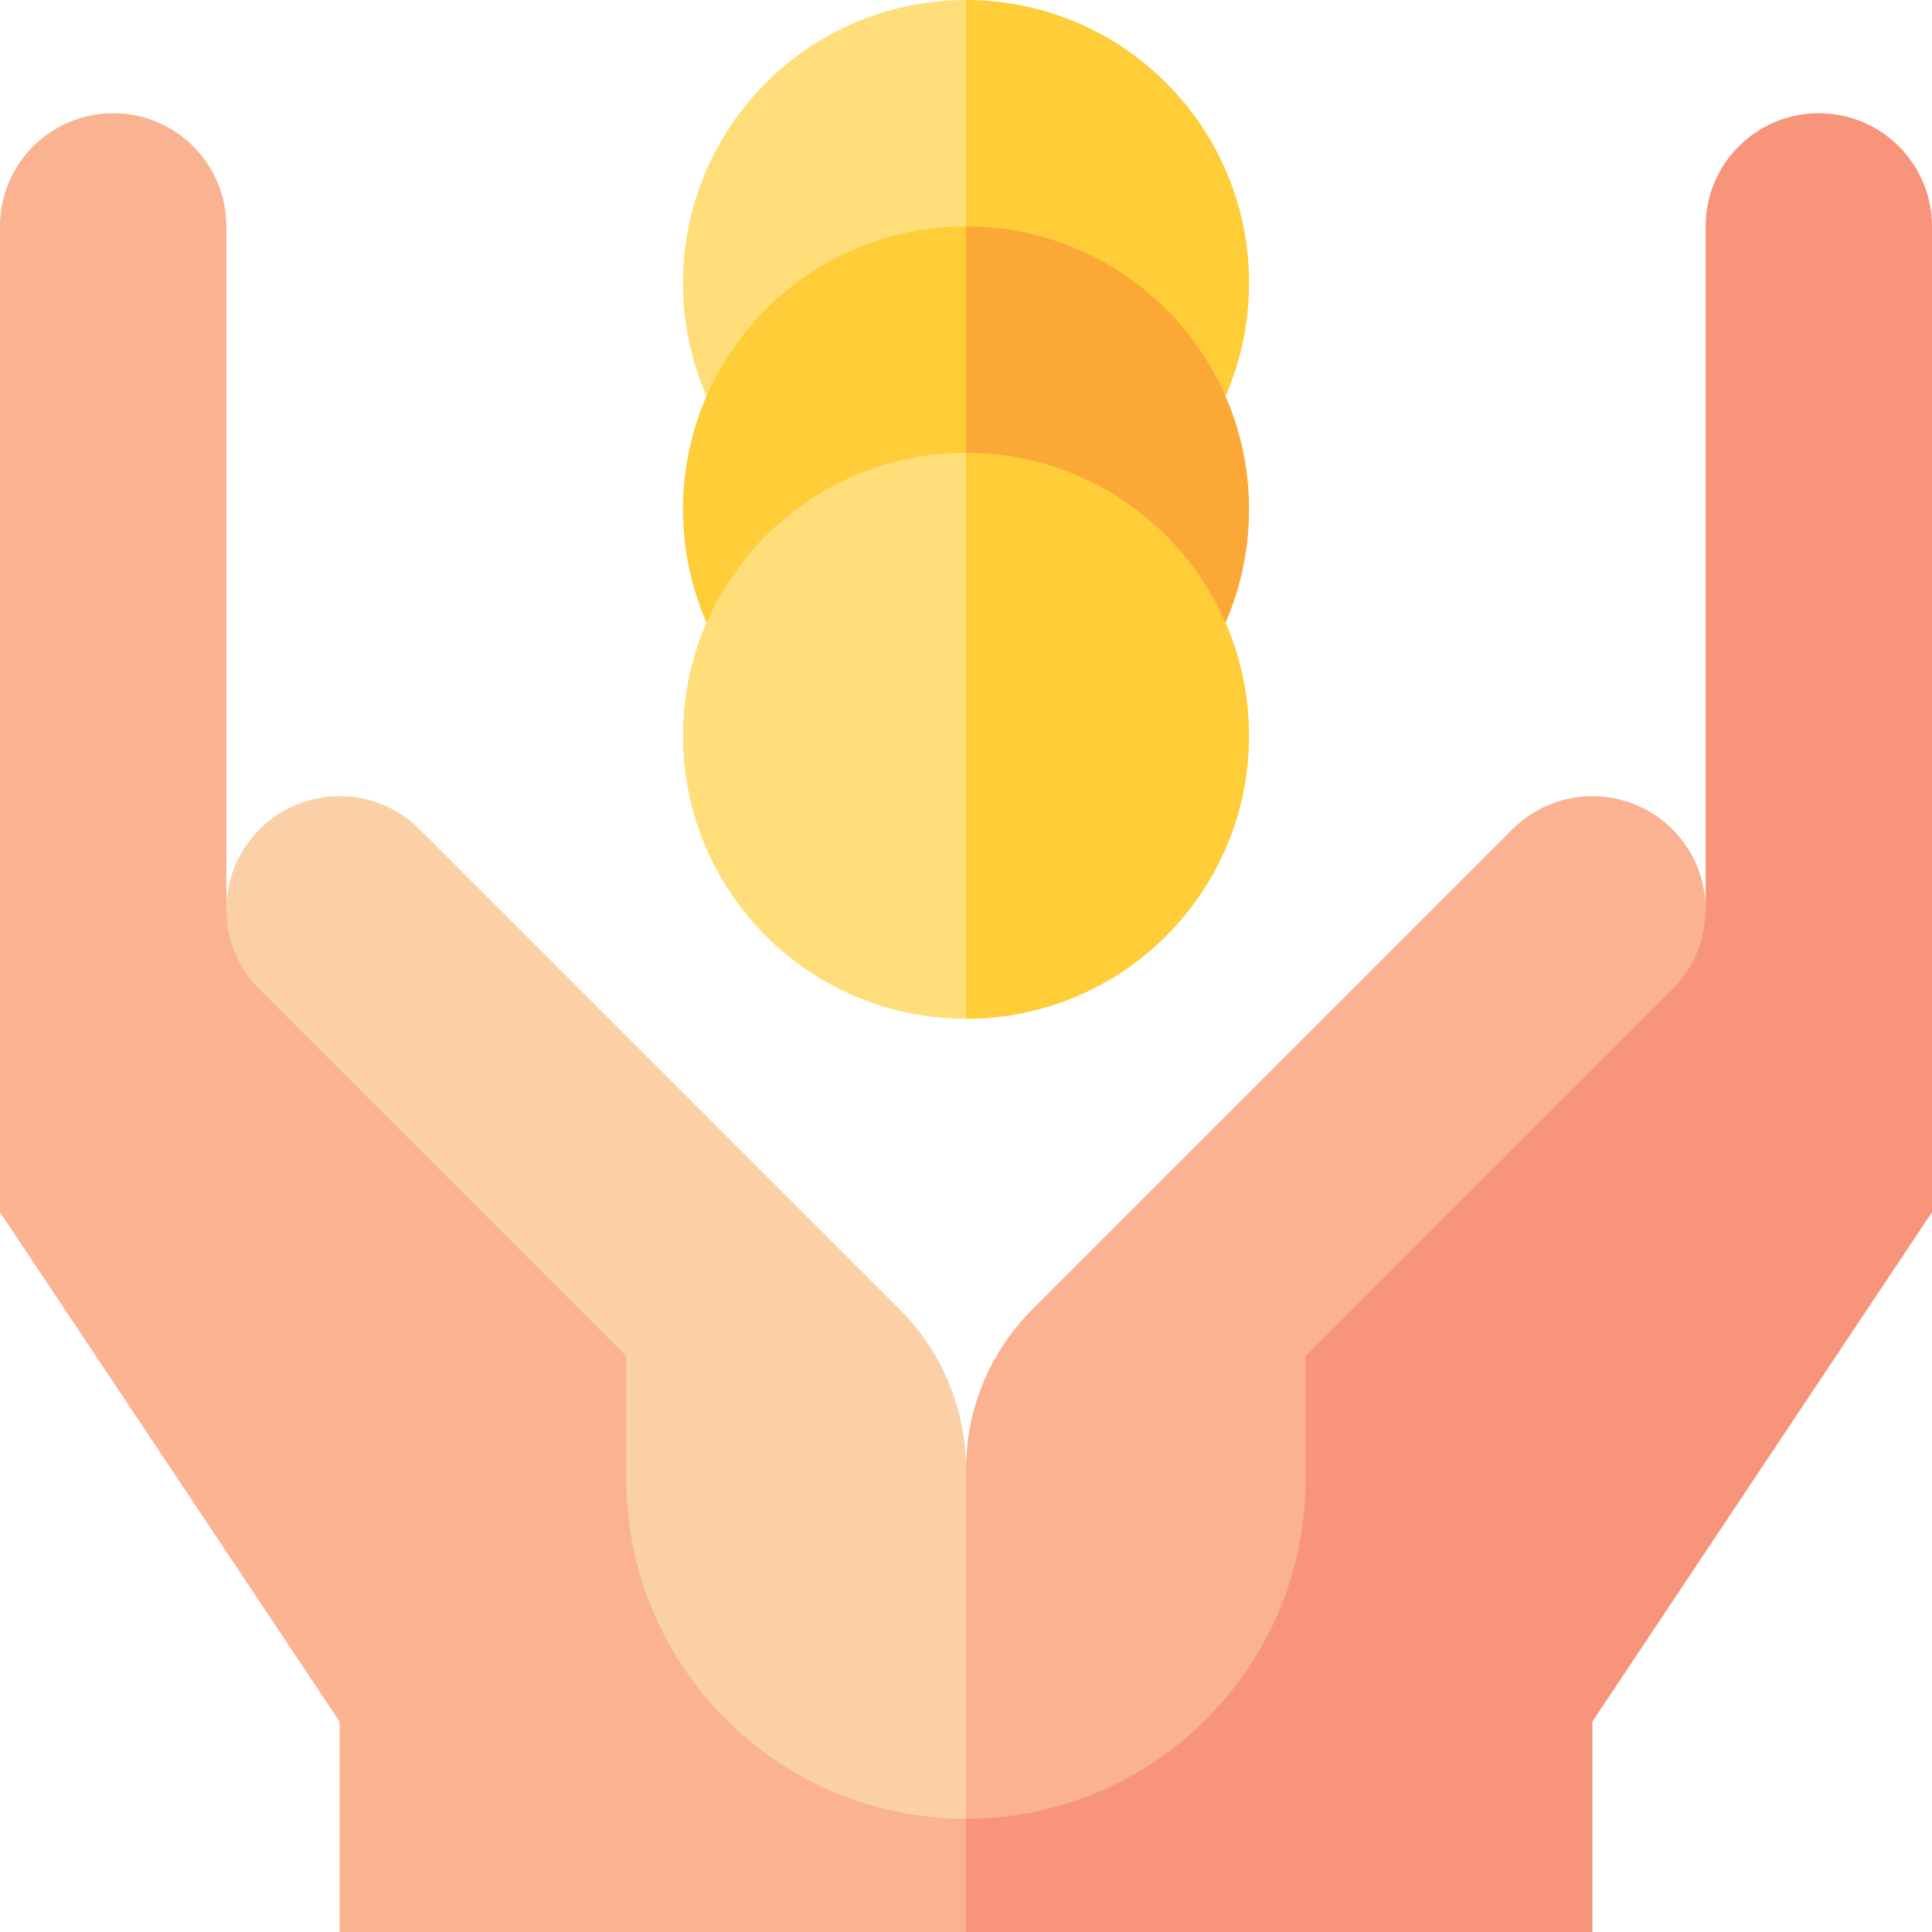 <svg width="70" height="70" viewBox="0 0 70 70" fill="none" xmlns="http://www.w3.org/2000/svg">
<path d="M35.002 0L29.875 10.254L35.002 20.508C40.665 20.508 45.256 15.917 45.256 10.254C45.256 4.591 40.665 0 35.002 0Z" fill="#FFCD37"/>
<path d="M24.746 10.254C24.746 15.917 29.337 20.508 35 20.508V0C29.337 0 24.746 4.591 24.746 10.254Z" fill="#FFDE7A"/>
<path d="M35.002 8.203L29.875 18.457L35.002 28.711C40.665 28.711 45.256 24.12 45.256 18.457C45.256 12.794 40.665 8.203 35.002 8.203Z" fill="#FBA837"/>
<path d="M24.746 18.457C24.746 24.12 29.337 28.711 35 28.711V8.203C29.337 8.203 24.746 12.794 24.746 18.457Z" fill="#FFCD37"/>
<path d="M35.002 16.406L29.875 26.66L35.002 36.914C40.665 36.914 45.256 32.323 45.256 26.66C45.256 20.997 40.665 16.406 35.002 16.406Z" fill="#FFCD37"/>
<path d="M24.746 26.66C24.746 32.323 29.337 36.914 35 36.914V16.406C29.337 16.406 24.746 20.997 24.746 26.66Z" fill="#FFDE7A"/>
<path d="M65.898 4.102C63.633 4.102 61.797 5.938 61.797 8.203V32.922L25.43 63.164L35 70H57.695V62.378L70 43.921V8.203C70 5.938 68.164 4.102 65.898 4.102Z" fill="#F8947A"/>
<path d="M37.397 47.447L54.795 30.049C56.397 28.447 58.994 28.447 60.596 30.049C62.197 31.651 62.197 34.248 60.596 35.849L47.305 49.14V53.594C47.305 60.39 41.796 65.899 35 65.899L30.898 59.575L35 53.252C35 50.987 35.913 48.931 37.397 47.447Z" fill="#FAB290"/>
<path d="M26.729 49.072L8.203 32.922V8.203C8.203 5.938 6.367 4.102 4.102 4.102C1.836 4.102 0 5.938 0 8.203V43.921L12.305 62.378V70H35V65.898L26.729 49.072Z" fill="#FAB290"/>
<path d="M32.603 47.447L15.205 30.049C13.603 28.447 11.006 28.447 9.404 30.049C7.803 31.651 7.803 34.248 9.404 35.849L22.695 49.14V53.594C22.695 60.389 28.204 65.898 35 65.898V53.252C35 50.987 34.087 48.931 32.603 47.447Z" fill="#FCD0A6"/>
</svg>
